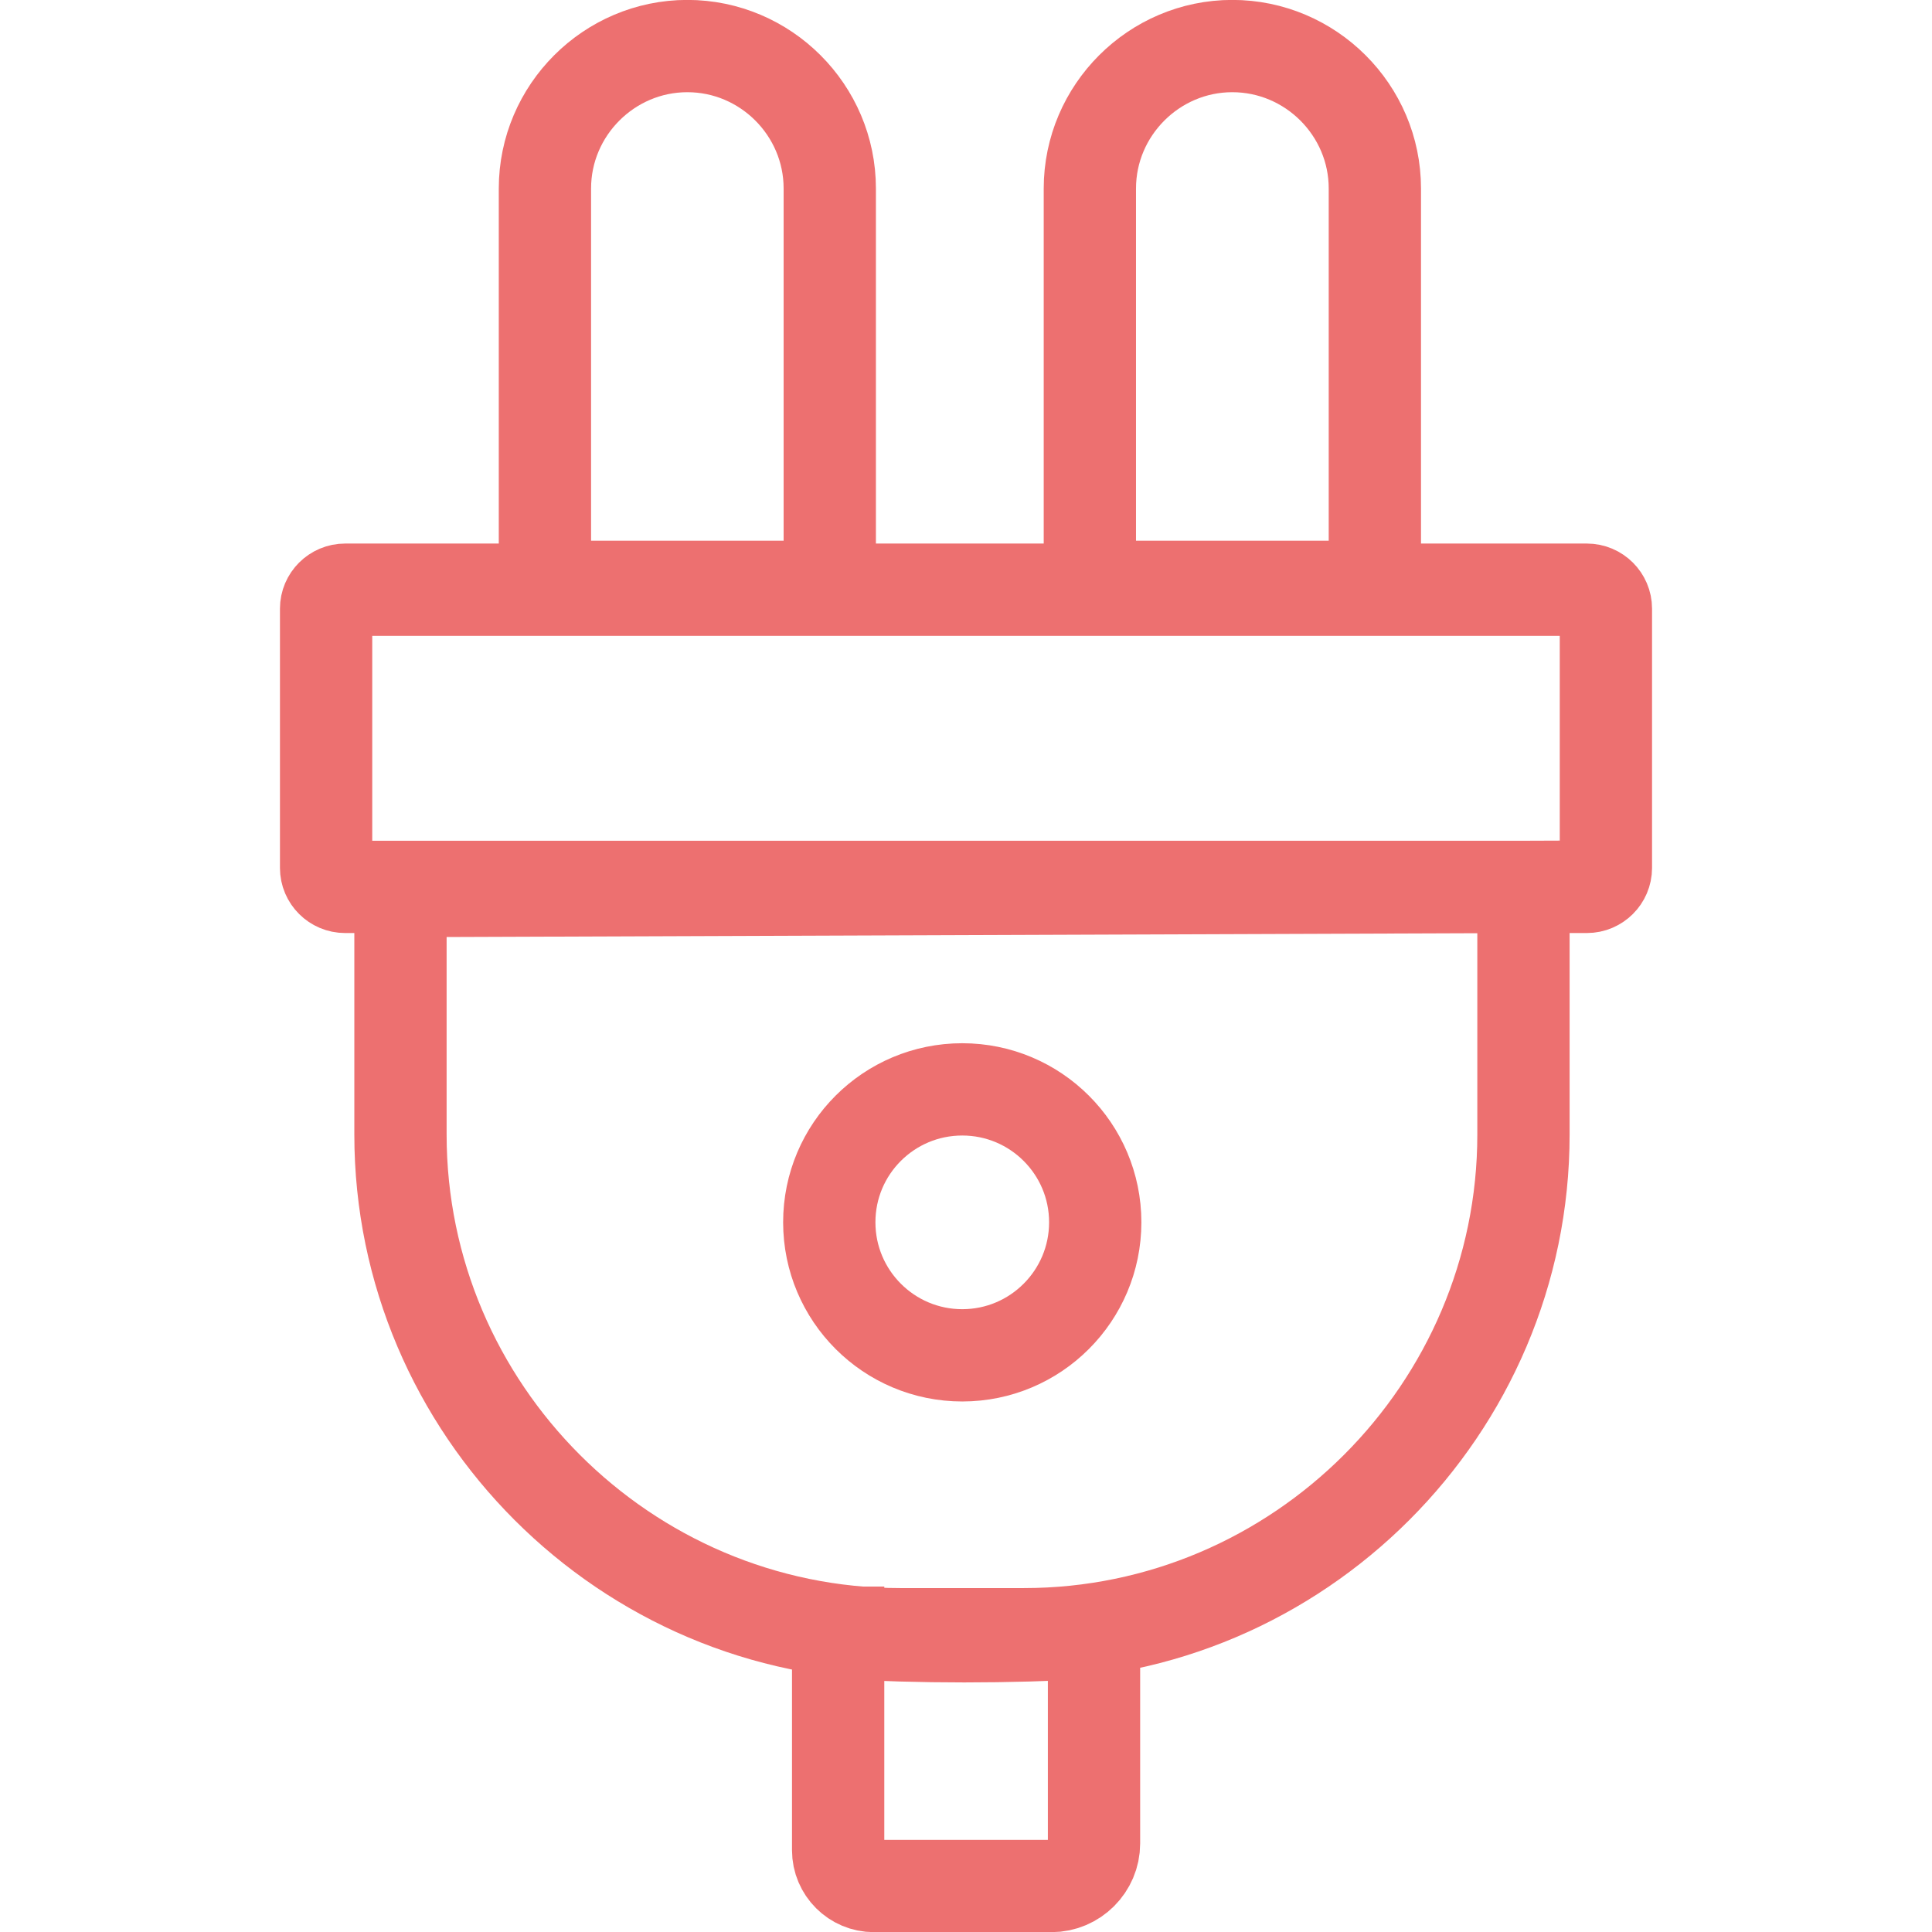 <?xml version="1.0" encoding="utf-8"?>
<!-- width="23.74px" height="23.74px"  -->
<!DOCTYPE svg PUBLIC "-//W3C//DTD SVG 1.1//EN" "http://www.w3.org/Graphics/SVG/1.1/DTD/svg11.dtd">
<svg version="1.1" id="Layer_1" xmlns="http://www.w3.org/2000/svg" xmlns:xlink="http://www.w3.org/1999/xlink" x="0px" y="0px"
	  viewBox="0 0 23.74 23.74" enable-background="new 0 0 23.74 23.74" xml:space="preserve">
<g>
	<path fill="none" stroke="#ED7070" stroke-width="1.134" stroke-miterlimit="22.926" d="M4.241,7.246h15.258
		c0.129,0,0.234,0.105,0.234,0.233v3.186c0,0.128-0.105,0.233-0.234,0.233H4.241c-0.129,0-0.234-0.105-0.234-0.233V7.479
		C4.007,7.351,4.112,7.246,4.241,7.246L4.241,7.246z M10.298,20.062c1.019,0.059,2.068,0.059,3.145,0v2.59
		c0,0.287-0.236,0.523-0.523,0.523h-2.182c-0.241,0-0.439-0.197-0.439-0.439V20.062L10.298,20.062z M18.72,10.898v3.044
		c0,3.375-2.764,6.139-6.139,6.139h-1.522c-3.376,0-6.138-2.764-6.138-6.139v-2.993L18.72,10.898L18.72,10.898z M6.696,7.211h3.5
		V2.316c0-0.963-0.788-1.75-1.75-1.75h0c-0.962,0-1.75,0.788-1.75,1.75V7.211L6.696,7.211z M13.392,7.211h3.502V2.316
		c0-0.963-0.789-1.75-1.752-1.75l0,0c-0.961,0-1.75,0.788-1.75,1.75V7.211L13.392,7.211z"/>
	<path fill="none" stroke="#ED7070" stroke-width="1.134" stroke-miterlimit="22.926" d="M11.824,13.386
		c0.901,0,1.634,0.73,1.634,1.633s-0.732,1.635-1.634,1.635c-0.902,0-1.634-0.732-1.634-1.635S10.922,13.386,11.824,13.386
		L11.824,13.386z"/>
</g>
</svg>
